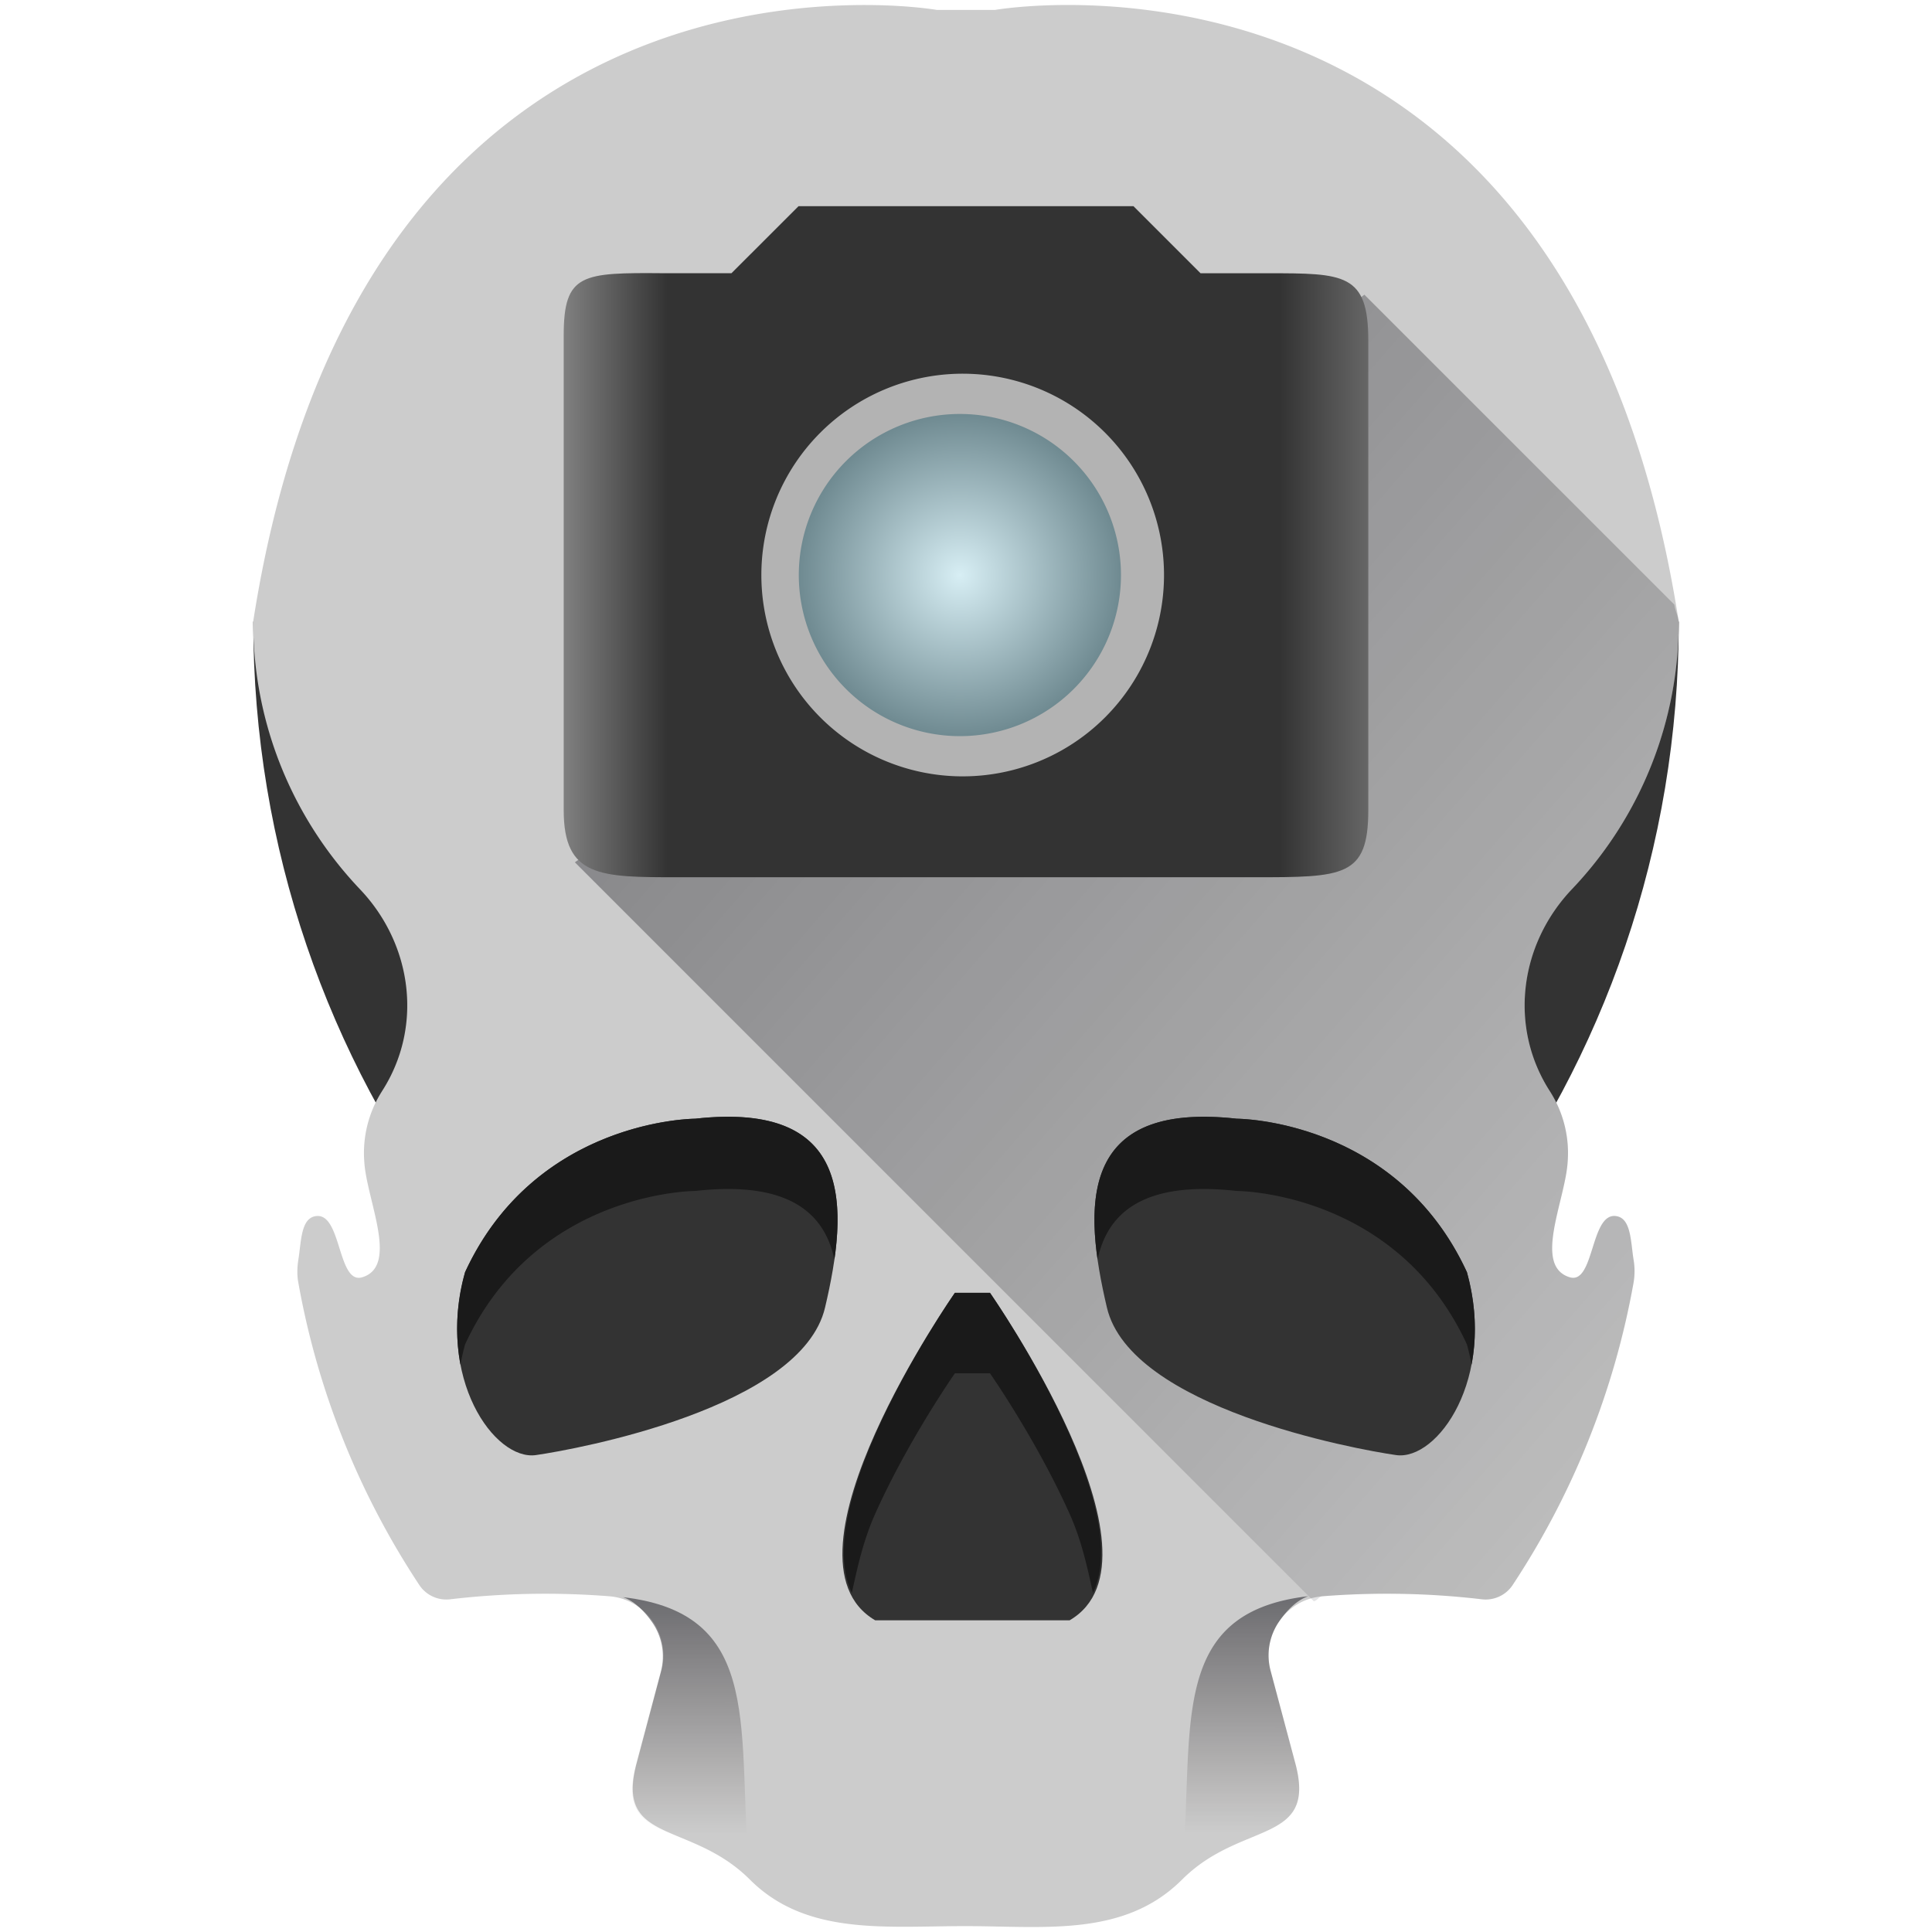 <svg xmlns="http://www.w3.org/2000/svg" xmlns:xlink="http://www.w3.org/1999/xlink" width="48" height="48"><defs><linearGradient id="d"><stop offset="0" stop-color="#00000a"/><stop offset="1" stop-color="#000004" stop-opacity="0"/></linearGradient><linearGradient gradientTransform="matrix(-1 0 0 1 47.986 -.025)" xlink:href="#a" id="g" x1="17.099" y1="39.678" x2="17.104" y2="45.571" gradientUnits="userSpaceOnUse"/><linearGradient id="a"><stop offset="0" stop-color="#000008"/><stop offset="1" stop-color="#0b0000" stop-opacity="0"/></linearGradient><linearGradient xlink:href="#a" id="f" x1="17.099" y1="39.678" x2="17.104" y2="45.571" gradientUnits="userSpaceOnUse"/><linearGradient id="c"><stop offset="0" stop-color="#d7eef4"/><stop offset="1" stop-color="#6f8a91"/></linearGradient><linearGradient gradientTransform="matrix(1.667 0 0 1.667 3.993 -6.007)" xlink:href="#b" id="h" x1="6.005" y1="12" x2="17.995" y2="12" gradientUnits="userSpaceOnUse"/><linearGradient id="b"><stop offset="0" stop-color="gray"/><stop offset=".129" stop-color="#333"/><stop offset=".89" stop-color="#333"/><stop offset="1" stop-color="#666"/></linearGradient><radialGradient gradientTransform="matrix(1.334 0 0 1.334 7.963 -1.84)" xlink:href="#c" id="i" cx="11.909" cy="12.497" fx="11.909" fy="12.497" r="3" gradientUnits="userSpaceOnUse"/><linearGradient xlink:href="#d" id="e" gradientUnits="userSpaceOnUse" x1="3.345" y1="2.78" x2="47.548" y2="41.379"/></defs><path d="M6.292 15.444c0 11.261 7.46 20.777 17.708 23.881 10.248-3.104 17.709-12.62 17.709-23.88H6.292z" fill="#333"/><path d="M21.012.132C16.88.254 8.358 2.159 6.29 15.444c0 2.578 1.01 4.92 2.656 6.652 1.304 1.372 1.57 3.423.545 5.014l-.014.023a2.853 2.853 0 0 0-.425 1.749c.065.95.86 2.572-.051 2.851-.613.188-.512-1.582-1.137-1.521-.393.037-.377.627-.451 1.082-.03.188-.036.38-.002.568a19.98 19.98 0 0 0 3.012 7.525.805.805 0 0 0 .77.346 20.278 20.278 0 0 1 3.947-.074c.91.072 1.526.97 1.29 1.853l-.615 2.305c-.536 2.017 1.339 1.405 2.815 2.88 1.403 1.404 3.38 1.155 5.369 1.157 1.961.002 3.937.276 5.369-1.156 1.476-1.476 3.353-.861 2.816-2.879l-.617-2.309c-.236-.883.381-1.78 1.293-1.851a20.253 20.253 0 0 1 3.946.074.804.804 0 0 0 .77-.346 19.985 19.985 0 0 0 3.01-7.527 1.686 1.686 0 0 0-.001-.564c-.074-.456-.057-1.047-.451-1.084-.624-.059-.525 1.71-1.137 1.521-.911-.28-.115-1.9-.05-2.85a2.848 2.848 0 0 0-.427-1.75l-.013-.021c-1.026-1.591-.76-3.645.545-5.018a9.62 9.62 0 0 0 2.656-6.65C38.953-2.269 24.72.247 24.72.247h-1.442S22.39.09 21.012.132z" fill="#ccc"/><path d="M32.643 39.785c.086-.023.126-.12.218-.127a20.253 20.253 0 0 1 3.946.074.804.804 0 0 0 .77-.345 20.11 20.11 0 0 0 1.876-3.574c.507-1.26.891-2.582 1.135-3.954a1.685 1.685 0 0 0-.002-.564c-.037-.228-.051-.488-.106-.697-.054-.21-.148-.368-.345-.387-.312-.03-.443.4-.573.81-.13.412-.258.806-.564.711a.564.564 0 0 1-.402-.43c-.053-.205-.035-.462.011-.741.094-.56.308-1.203.34-1.678a2.848 2.848 0 0 0-.426-1.75l-.013-.022a3.927 3.927 0 0 1-.602-2.59 4.235 4.235 0 0 1 1.147-2.427 9.624 9.624 0 0 0 2.656-6.65c-.025-.163-.084-.263-.111-.423l-7.7-7.699-19.615 14.102z" opacity=".503" fill="url(#e)"/><g fill="#333"><path d="M30.727 27.794s3.958 0 5.718 3.812c.733 2.639-.733 4.691-1.76 4.545-1.026-.147-6.597-1.173-7.184-3.665-.586-2.493-.733-5.132 3.226-4.692zM17.273 27.794s-3.959 0-5.718 3.812c-.733 2.639.733 4.691 1.76 4.545 1.026-.147 6.597-1.173 7.183-3.665.587-2.493.733-5.132-3.225-4.692zM24.595 32.119s4.619 6.597 1.98 8.137h-2.64-2.191c-2.639-1.54 1.98-8.137 1.98-8.137z"/></g><g fill="#1a1a1a"><path d="M27.269 31.292c.252-1.182 1.168-1.958 3.458-1.703 0 0 3.958 0 5.718 3.812.047.17.085.338.115.503.129-.671.119-1.455-.115-2.298-1.76-3.812-5.718-3.812-5.718-3.812-3.326-.37-3.754 1.434-3.458 3.498zM20.731 31.292c-.252-1.182-1.168-1.958-3.458-1.703 0 0-3.958 0-5.718 3.812-.047.17-.085.338-.115.503a5.028 5.028 0 0 1 .115-2.298c1.76-3.812 5.718-3.812 5.718-3.812 3.326-.37 3.754 1.434 3.458 3.498zM23.725 32.12s-3.642 5.227-2.561 7.453c.142-.645.283-1.3.58-1.963.825-1.842 1.98-3.49 1.98-3.49h.872s1.153 1.648 1.978 3.49c.298.664.438 1.319.58 1.965 1.085-2.225-2.558-7.455-2.558-7.455z"/></g><path d="M15.48 39.682c.299.103.55.373.723.623.238.344.333.789.215 1.23l-.615 2.306c-.134.504-.118.844.006 1.093.123.25.353.407.646.55.574.277 1.39.51 2.117 1.212l.059.002c-.355-3.622.437-6.601-3.15-7.016z" opacity=".471" fill="url(#f)"/><path d="M32.506 39.657c-.299.102-.55.373-.723.623a1.482 1.482 0 0 0-.215 1.23l.616 2.305c.134.504.117.845-.006 1.094-.124.25-.354.407-.647.549-.574.277-1.39.51-2.117 1.213l-.059.002c.355-3.623-.437-6.602 3.15-7.016z" opacity=".471" fill="url(#g)"/><path d="M19.84 5.664L18.173 7.33h-1.667c-2.05-.017-2.501 0-2.501 1.55V20.67c0 1.667.9 1.667 2.834 1.667h14.305c2.234 0 2.851 0 2.851-1.667V8.999c0-1.668-.6-1.668-2.5-1.668h-1.668L28.16 5.664z" fill="url(#h)" transform="translate(0 -.542)"/><path d="M23.847 9.285a5.002 5.002 0 1 1 0 10.003 5.002 5.002 0 0 1 0-10.003z" fill="#b3b3b3"/><path d="M23.848 10.827a4.002 4.002 0 1 1 0 8.004 4.002 4.002 0 0 1 0-8.004z" fill="url(#i)" transform="translate(0 -.542)"/></svg>